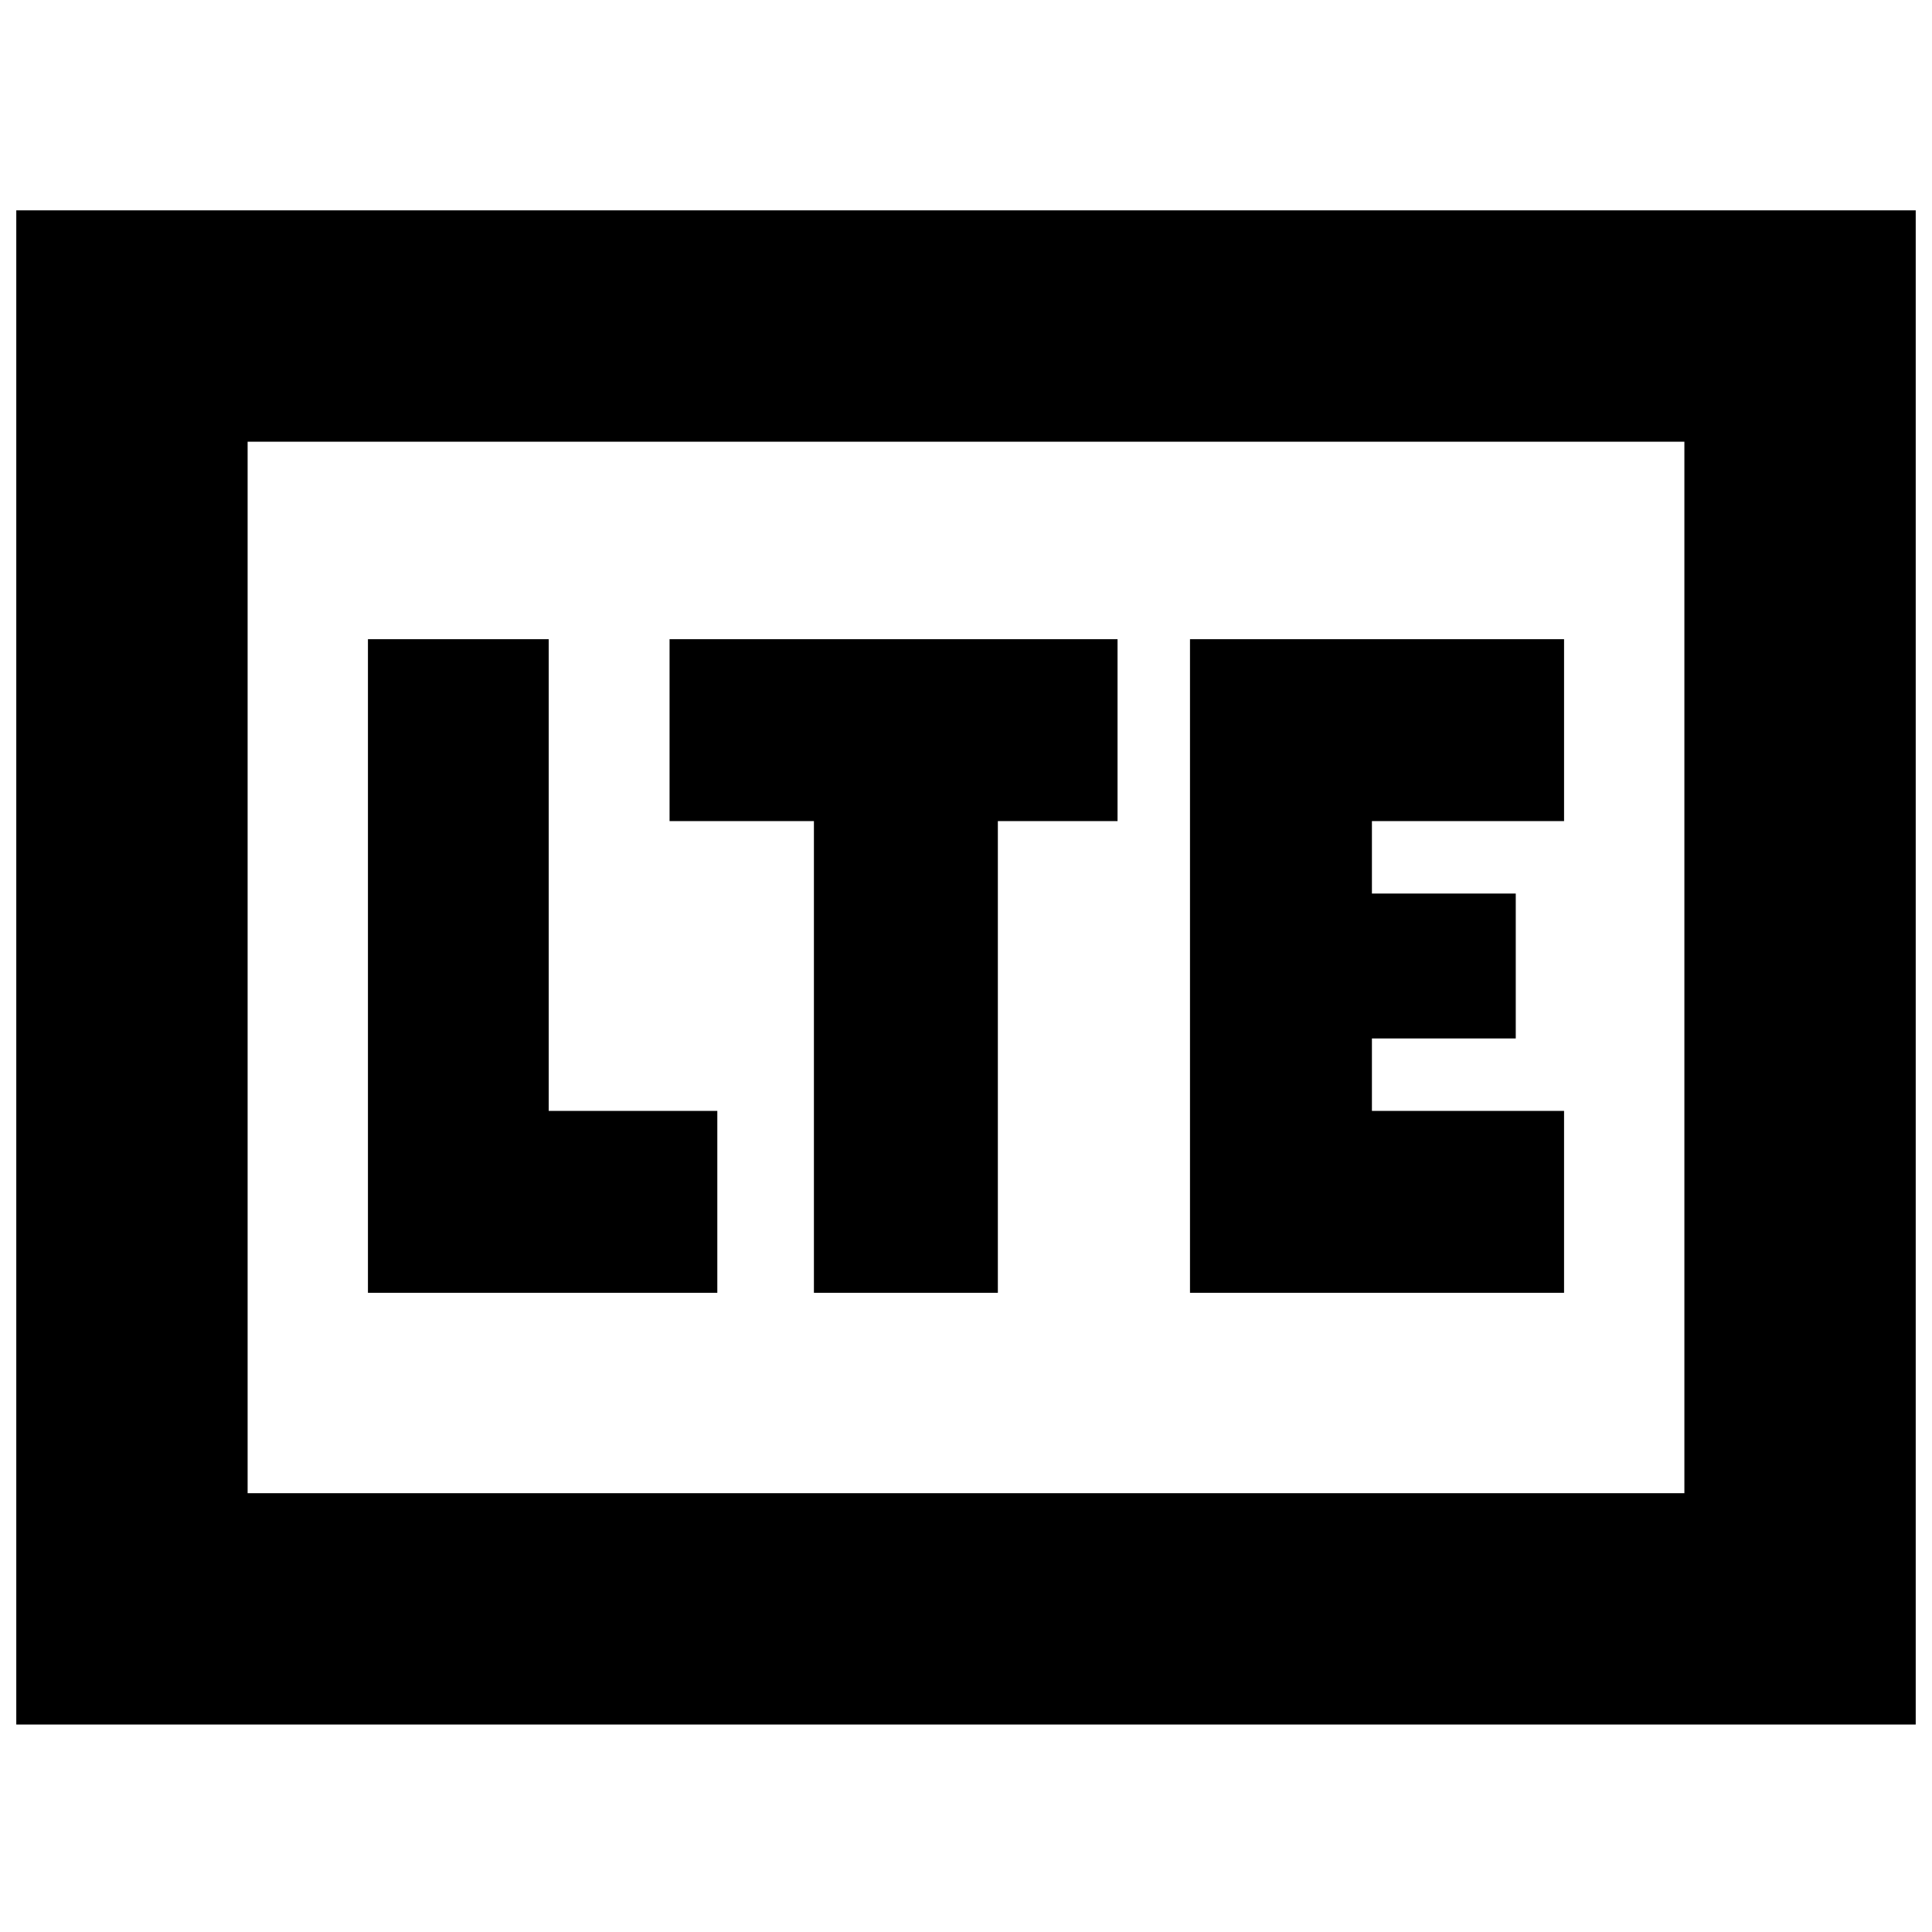 <svg xmlns="http://www.w3.org/2000/svg" height="20" viewBox="0 -960 960 960" width="20"><path d="M182.83-317.61h173.6V-408h-83.78v-234.39h-89.82v324.78Zm221.6 0h91.4V-552h59.47v-90.39H332.7V-552h71.73v234.39Zm186.87 0h185.87V-408H681.7v-36h71.47v-72H681.7v-36h95.47v-90.39H591.3v324.78ZM8.09-103.09v-752.39h943.82v752.39H8.09Zm114.95-114.95h713.92v-522.48H123.04v522.48Zm0 0v-522.48 522.48Z"/></svg>
